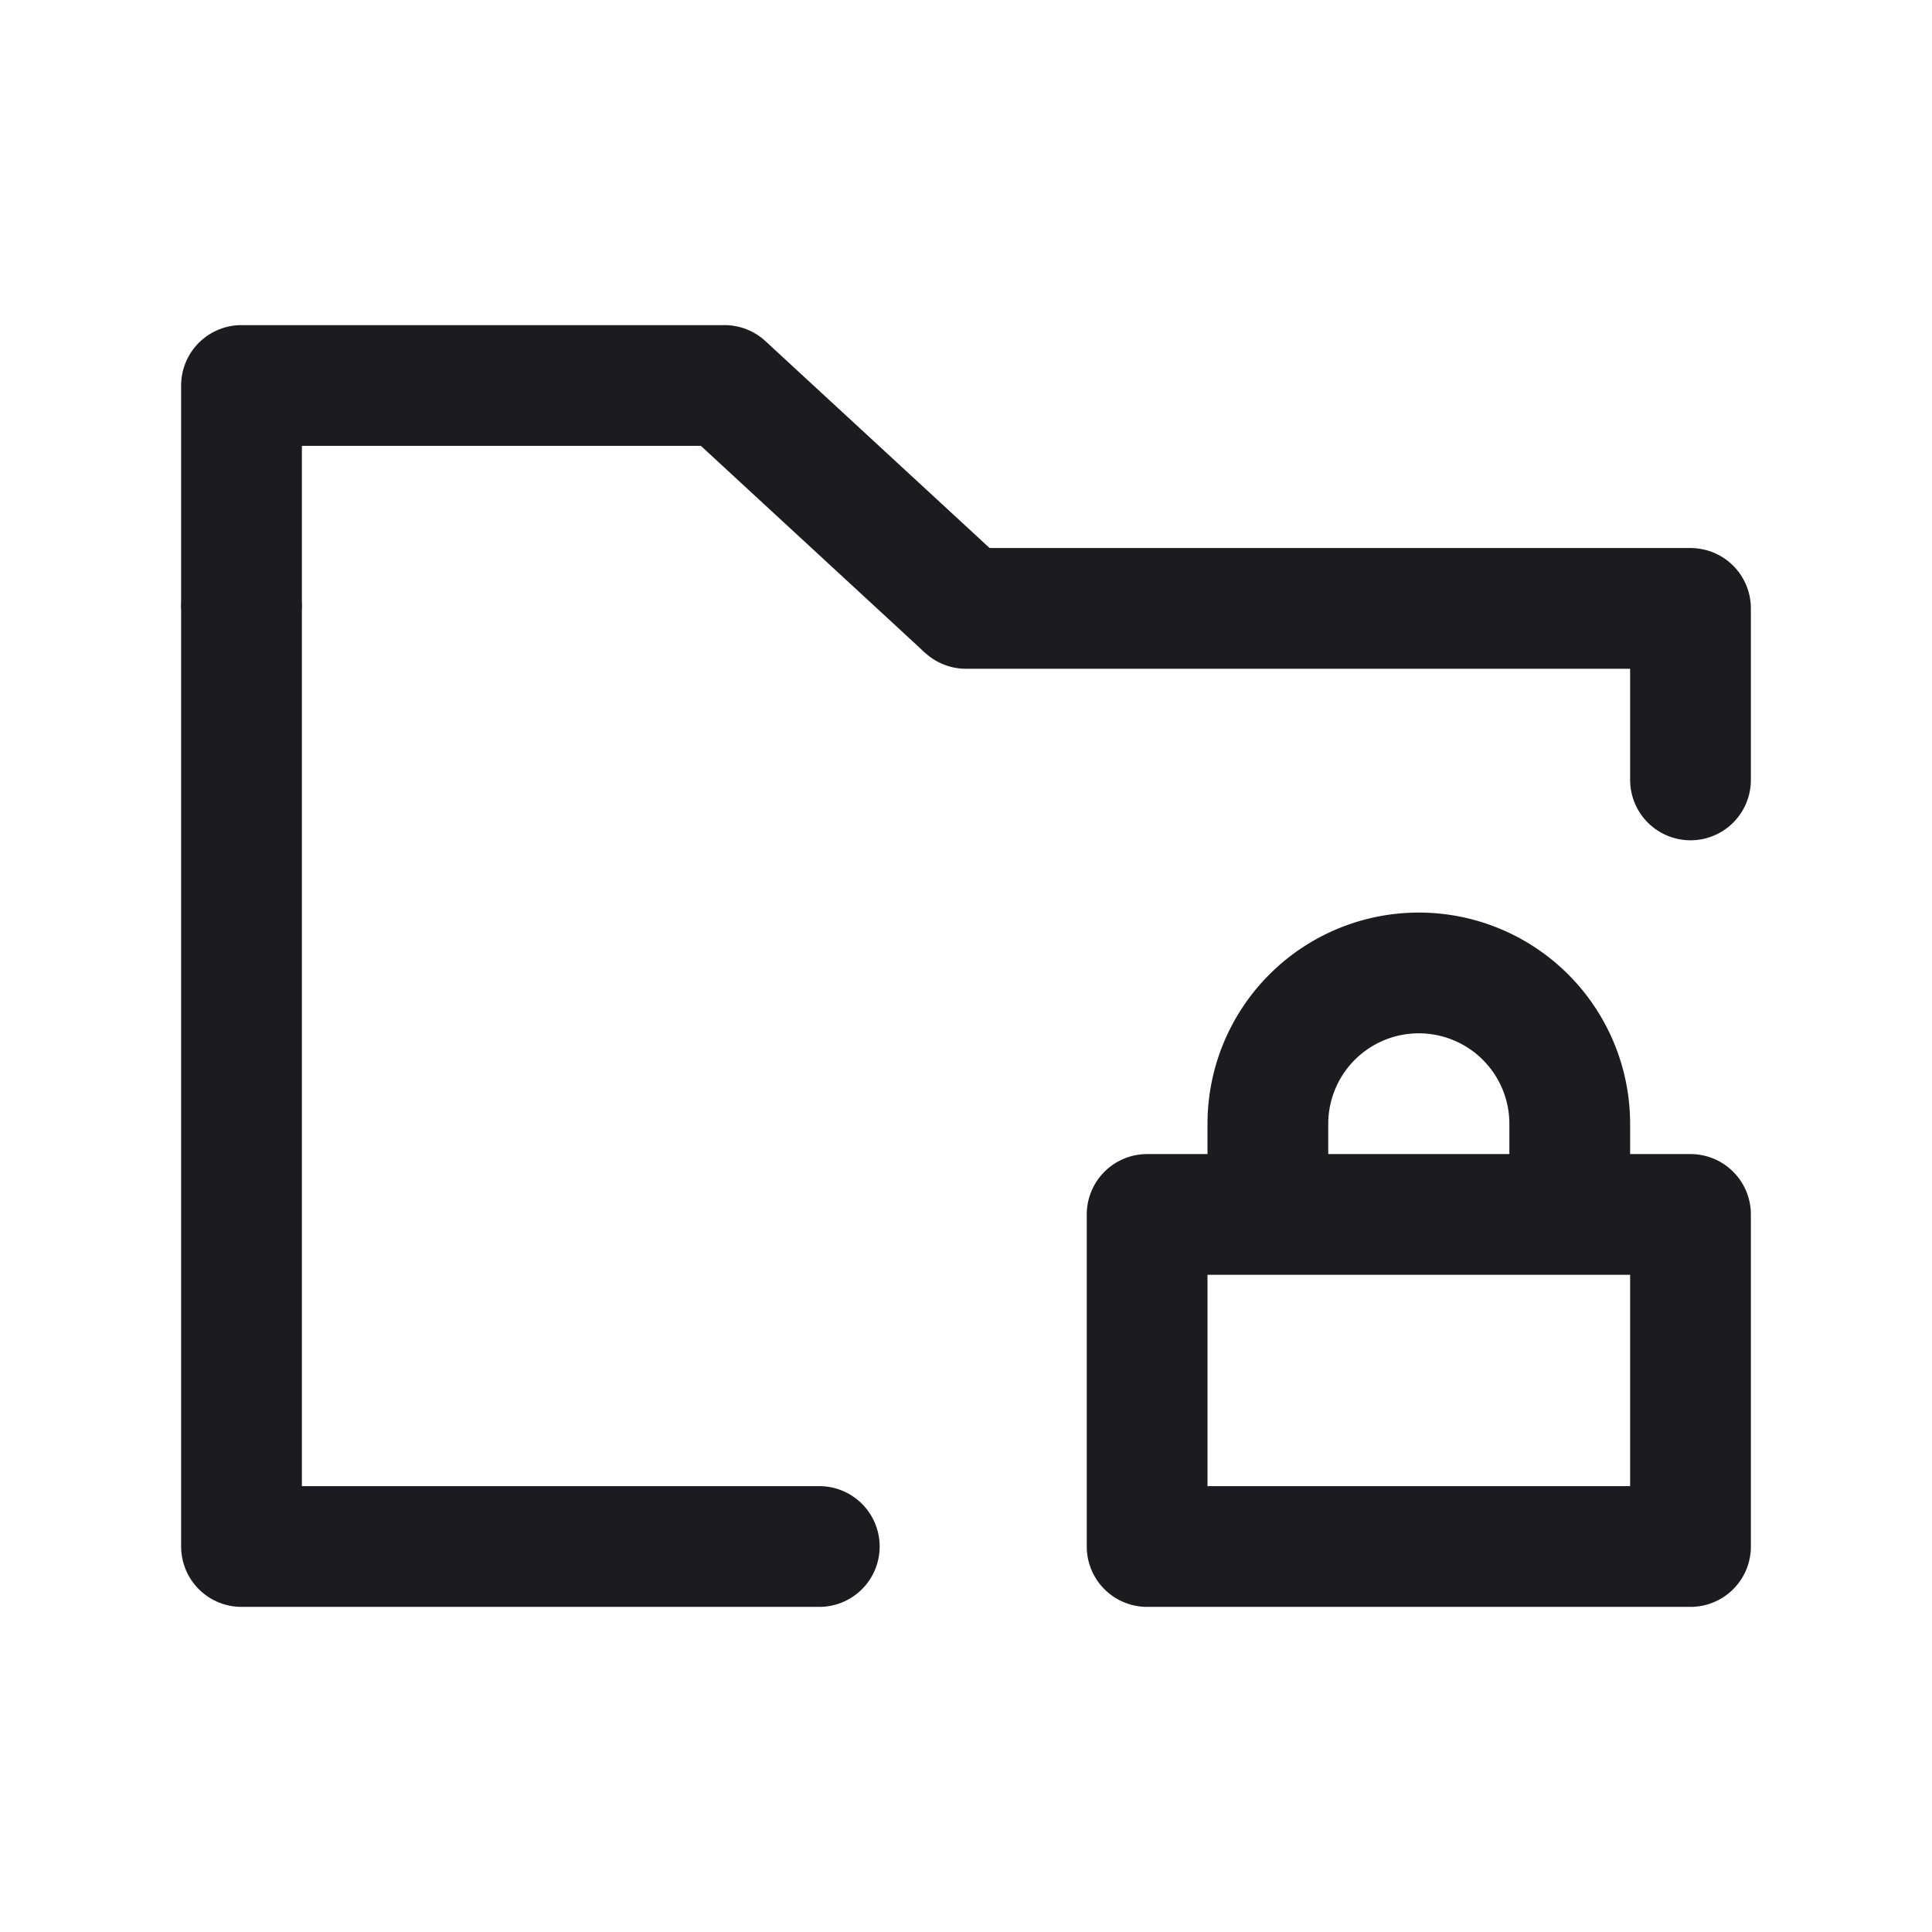<svg width="32" height="32" fill="none" xmlns="http://www.w3.org/2000/svg"><path d="M4 10.077v15.538h9.57M16 10.077h12v2.841" stroke="#1C1B1F" stroke-width="2" stroke-linecap="round" stroke-linejoin="round"/><path d="m16 10.077-4-3.692H4v3.692M19 20.115h9v5.5h-9v-5.5ZM21 18.615a2.5 2.5 0 1 1 5 0v1.5h-5v-1.5Z" stroke="#1C1B1F" stroke-width="2" stroke-linejoin="round"/></svg>
